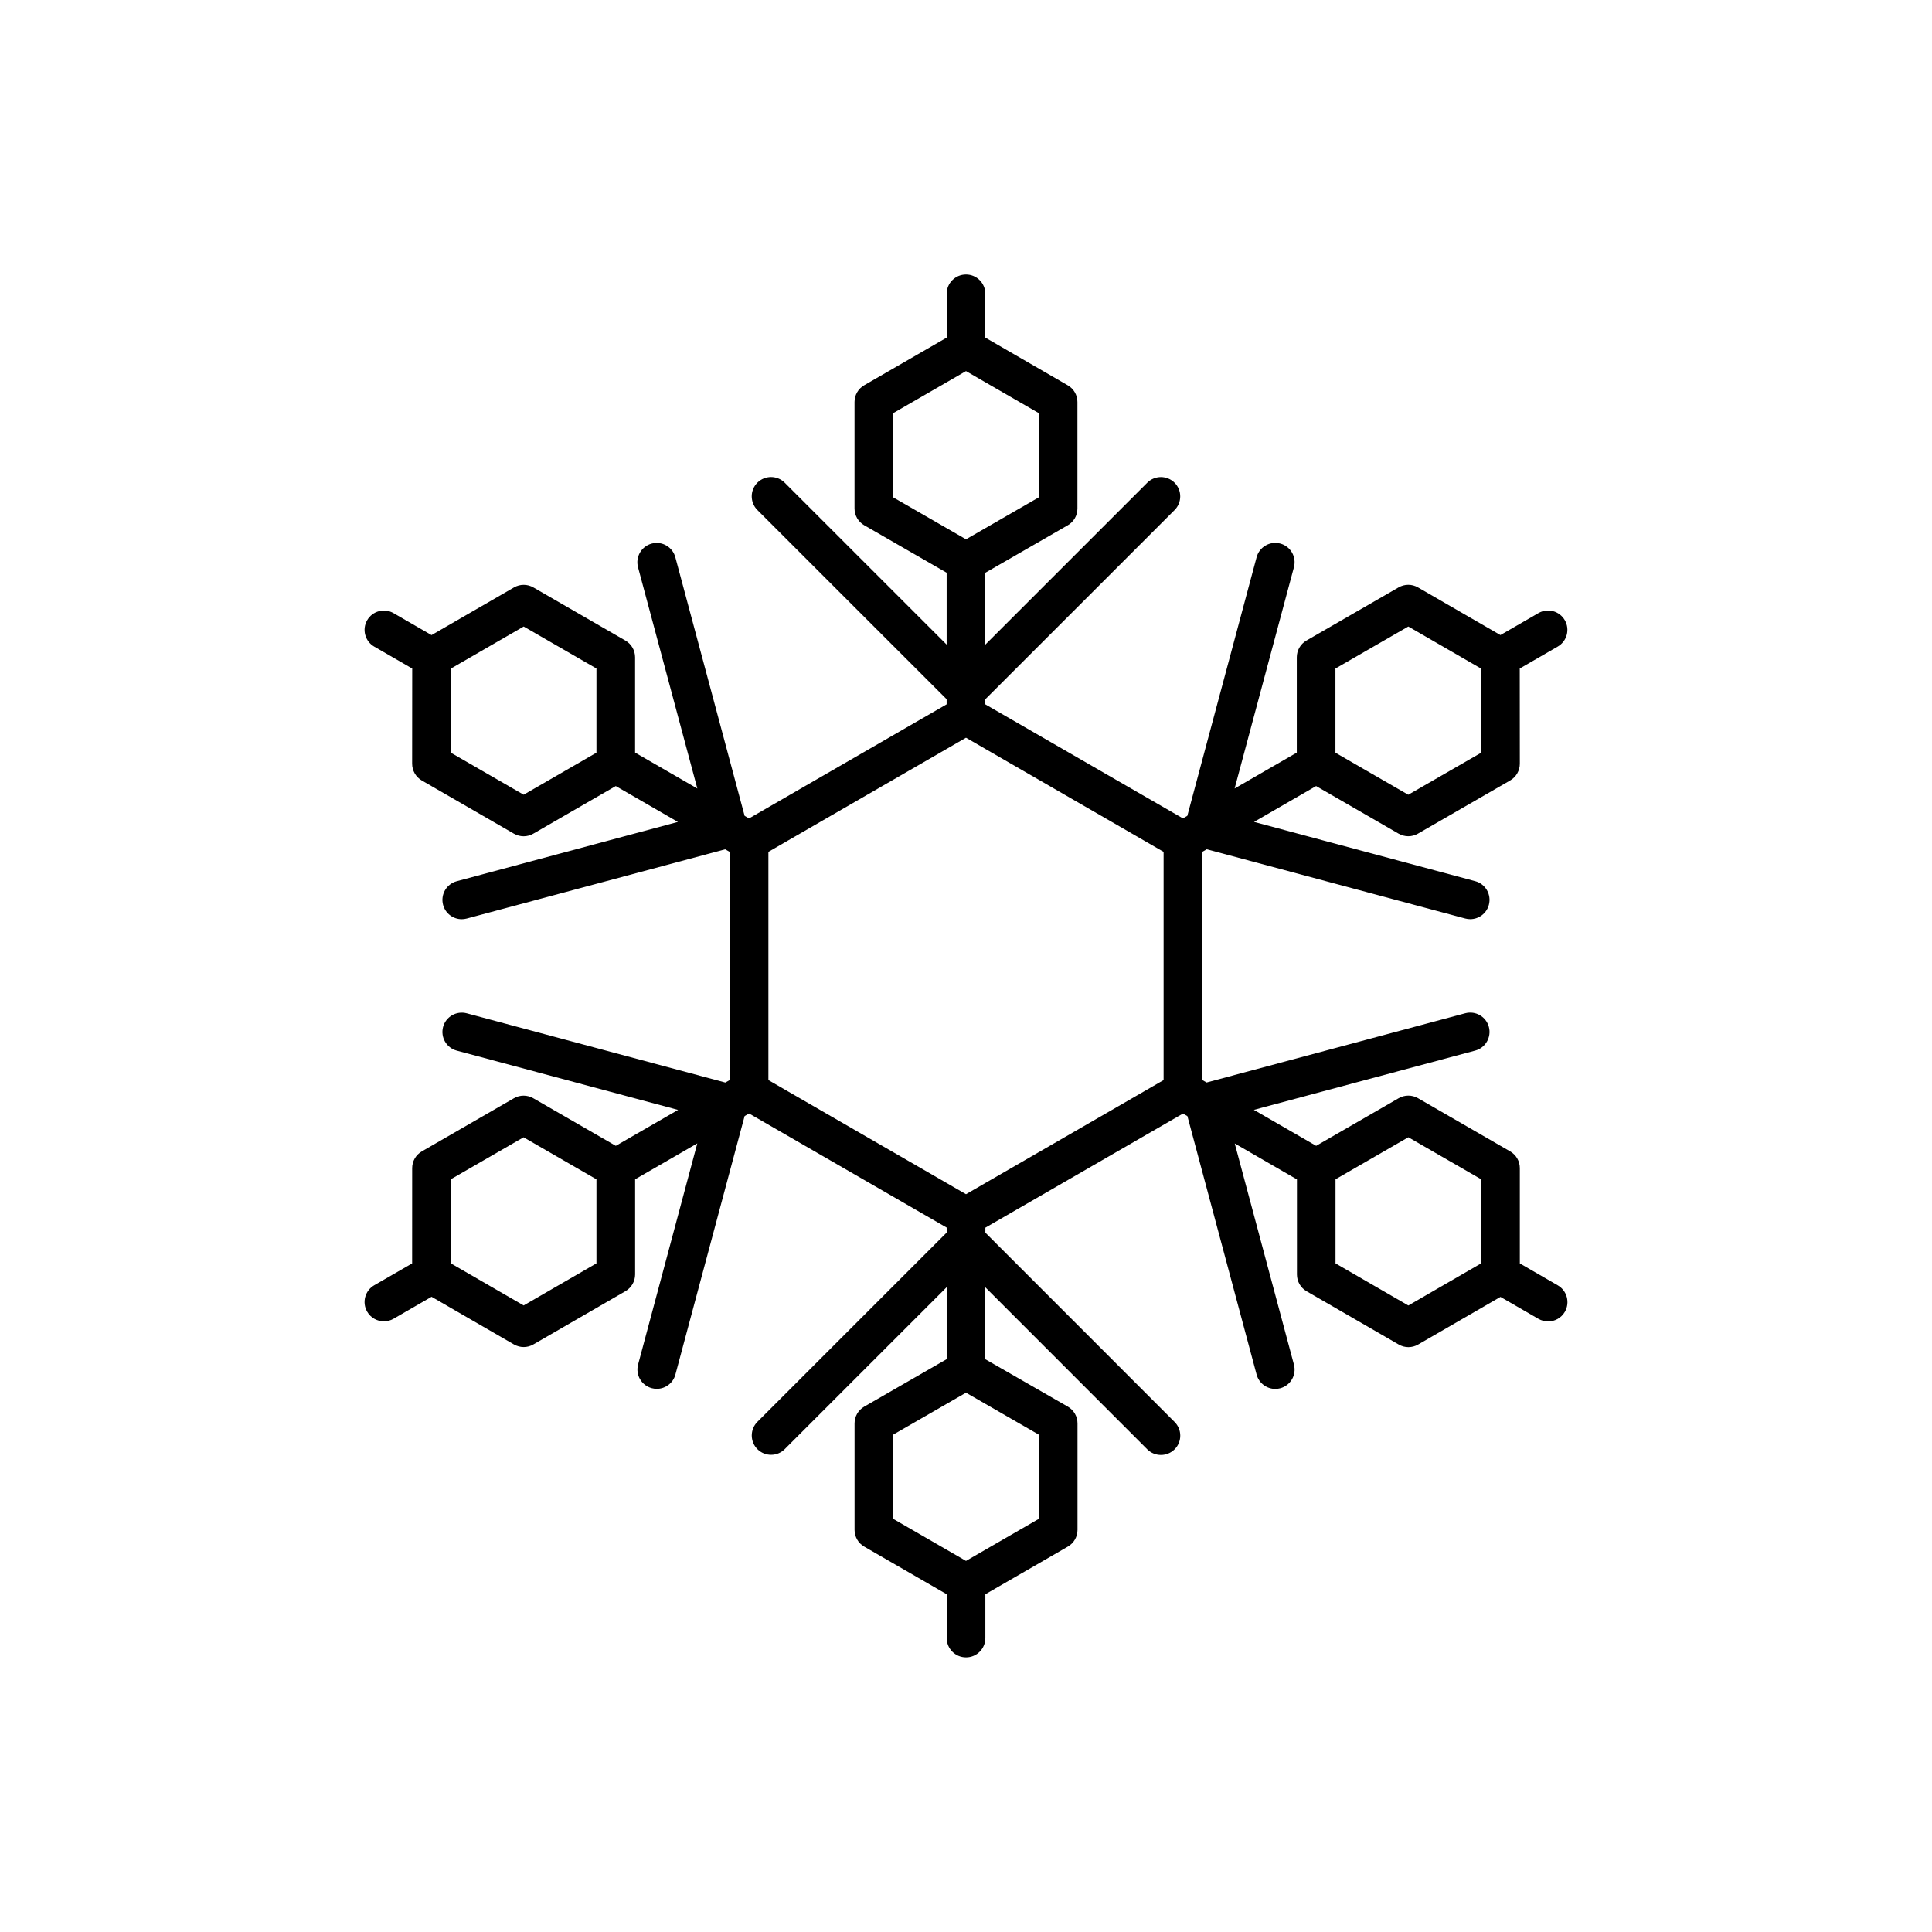 <?xml version="1.0" encoding="utf-8"?>
<!-- Generator: Adobe Illustrator 16.0.0, SVG Export Plug-In . SVG Version: 6.00 Build 0)  -->
<!DOCTYPE svg PUBLIC "-//W3C//DTD SVG 1.1//EN" "http://www.w3.org/Graphics/SVG/1.1/DTD/svg11.dtd">
<svg version="1.1" id="Layer_1" xmlns="http://www.w3.org/2000/svg" xmlns:xlink="http://www.w3.org/1999/xlink" x="0px" y="0px"
	 width="50px" height="50px" viewBox="-35.5 -175.5 50 50" enable-background="new -35.5 -175.5 50 50" xml:space="preserve">
<path d="M4.814-142.236l-0.981-0.567v-2.466c0-0.179-0.095-0.344-0.25-0.433l-2.385-1.377c-0.154-0.089-0.346-0.089-0.5,0
	l-2.136,1.233l-1.612-0.931l5.728-1.534c0.267-0.071,0.425-0.346,0.354-0.612c-0.071-0.267-0.345-0.425-0.612-0.354l-6.693,1.792
	l-0.112-0.064v-5.905l0.116-0.067l6.689,1.792c0.043,0.012,0.087,0.017,0.13,0.017c0.221,0,0.422-0.147,0.482-0.371
	c0.071-0.267-0.087-0.541-0.354-0.612l-5.723-1.534l1.606-0.928l2.135,1.232c0.078,0.044,0.164,0.067,0.25,0.067
	s0.172-0.022,0.25-0.067l2.387-1.377c0.155-0.089,0.25-0.255,0.25-0.434l-0.002-2.463l0.983-0.568
	c0.239-0.138,0.321-0.444,0.183-0.683c-0.139-0.24-0.445-0.321-0.683-0.183l-0.983,0.568l-2.135-1.234
	c-0.154-0.089-0.345-0.089-0.5,0l-2.385,1.376c-0.155,0.089-0.25,0.254-0.25,0.433v2.467l-1.609,0.929l1.535-5.727
	c0.071-0.267-0.087-0.541-0.354-0.612c-0.264-0.071-0.541,0.086-0.612,0.354l-1.793,6.693l-0.114,0.066L-10-157.271v-0.132
	l4.898-4.897c0.195-0.195,0.195-0.512,0-0.707s-0.512-0.195-0.707,0l-4.191,4.19v-1.86l2.134-1.229
	c0.155-0.089,0.25-0.254,0.25-0.433v-2.756c0-0.179-0.095-0.344-0.25-0.433L-10-166.762v-1.134c0-0.276-0.224-0.5-0.5-0.5
	s-0.5,0.224-0.5,0.5v1.134l-2.135,1.233c-0.155,0.089-0.25,0.254-0.25,0.433v2.756c0,0.179,0.096,0.344,0.25,0.433l2.134,1.229v1.86
	l-4.191-4.19c-0.195-0.195-0.512-0.195-0.707,0s-0.195,0.512,0,0.707l4.898,4.897v0.132l-5.114,2.953l-0.114-0.066l-1.793-6.693
	c-0.071-0.267-0.346-0.425-0.612-0.354c-0.267,0.071-0.425,0.346-0.354,0.612l1.535,5.727l-1.611-0.93v-2.466
	c0-0.179-0.095-0.344-0.25-0.433l-2.383-1.376c-0.154-0.089-0.346-0.089-0.5,0l-2.135,1.234l-0.983-0.568
	c-0.239-0.138-0.545-0.056-0.683,0.183s-0.056,0.545,0.183,0.683l0.983,0.568l-0.002,2.463c0,0.179,0.095,0.344,0.25,0.434
	l2.385,1.377c0.077,0.044,0.164,0.067,0.25,0.067s0.173-0.022,0.25-0.067l2.135-1.233l1.608,0.929l-5.723,1.534
	c-0.267,0.071-0.425,0.346-0.354,0.612c0.06,0.224,0.262,0.371,0.482,0.371c0.043,0,0.086-0.005,0.13-0.017l6.689-1.792l0.116,0.067
	v5.905l-0.112,0.064l-6.693-1.792c-0.266-0.07-0.541,0.087-0.612,0.354c-0.071,0.267,0.087,0.541,0.354,0.612l5.728,1.534
	l-1.612,0.93l-2.136-1.232c-0.155-0.089-0.346-0.089-0.5,0l-2.384,1.376c-0.155,0.089-0.25,0.254-0.25,0.433l-0.001,2.466
	l-0.981,0.566c-0.239,0.138-0.321,0.444-0.183,0.683c0.093,0.161,0.261,0.25,0.434,0.25c0.085,0,0.171-0.021,0.25-0.067l0.983-0.568
	l2.133,1.234c0.078,0.044,0.164,0.067,0.25,0.067s0.173-0.022,0.25-0.067l2.385-1.379c0.154-0.089,0.25-0.254,0.25-0.433v-2.463
	l1.609-0.929l-1.532,5.723c-0.071,0.267,0.087,0.541,0.354,0.612c0.043,0.012,0.087,0.017,0.13,0.017
	c0.221,0,0.423-0.147,0.482-0.371l1.791-6.689l0.115-0.066l5.114,2.953v0.129l-4.898,4.898c-0.195,0.195-0.195,0.512,0,0.707
	s0.512,0.195,0.707,0l4.191-4.191v1.862l-2.134,1.229c-0.155,0.089-0.25,0.254-0.25,0.433v2.756c0,0.179,0.095,0.344,0.25,0.433
	l2.135,1.233v1.134c0,0.276,0.224,0.5,0.5,0.5s0.5-0.224,0.5-0.5v-1.134l2.135-1.233c0.155-0.089,0.25-0.254,0.25-0.433v-2.756
	c0-0.179-0.096-0.344-0.25-0.433L-10-140.323v-1.862l4.191,4.193c0.098,0.098,0.226,0.146,0.354,0.146s0.256-0.049,0.354-0.146
	c0.195-0.195,0.195-0.512,0-0.707l-4.898-4.9v-0.129l5.114-2.953l0.115,0.066l1.791,6.689c0.06,0.223,0.262,0.371,0.482,0.371
	c0.043,0,0.086-0.005,0.13-0.017c0.267-0.071,0.425-0.345,0.354-0.612l-1.532-5.723l1.61,0.93v2.462c0,0.179,0.095,0.343,0.25,0.433
	l2.385,1.379c0.078,0.045,0.164,0.067,0.25,0.067s0.173-0.022,0.25-0.067l2.132-1.233l0.983,0.568
	c0.079,0.045,0.165,0.067,0.25,0.067c0.173,0,0.341-0.09,0.434-0.25C5.136-141.792,5.054-142.098,4.814-142.236z M-0.938-158.199
	l1.885-1.087l1.385,0.801l0.5,0.289l0,0.578l0.001,1.598l-1.887,1.088l-1.385-0.799l-0.5-0.289v-0.578V-158.199z M-21.948-154.933
	l-1.885-1.088l0.001-1.598l0-0.578l0.5-0.289l1.385-0.8l1.883,1.087v1.6v0.578l-0.5,0.289L-21.948-154.933z M-20.063-142.805
	l-1.885,1.09l-1.384-0.8l-0.502-0.29l0-0.575l0-1.6l1.884-1.087l1.386,0.8l0.5,0.288v0.578V-142.805z M-10-144.883l-0.5,0.289
	l-0.5-0.289l-4.114-2.376l-0.5-0.289v-0.578v-4.75v-0.578l0.5-0.289l4.114-2.376l0.5-0.289l0.5,0.289l4.114,2.376l0.5,0.289v0.578
	v4.75v0.578l-0.5,0.289L-10-144.883z M-12.385-164.807l1.385-0.8l0.5-0.289l0.5,0.289l1.385,0.8v2.178L-10-161.831l-0.5,0.288
	l-0.5-0.288l-1.385-0.798V-164.807z M-8.615-136.193l-1.385,0.8l-0.5,0.289l-0.5-0.289l-1.385-0.8v-2.178l1.385-0.798l0.5-0.288
	l0.5,0.288l1.385,0.798V-136.193z M0.948-141.714l-1.885-1.09v-1.597v-0.579l0.499-0.288l1.386-0.8l1.885,1.088v1.6v0.575
	l-0.501,0.29L0.948-141.714z"/>
</svg>
